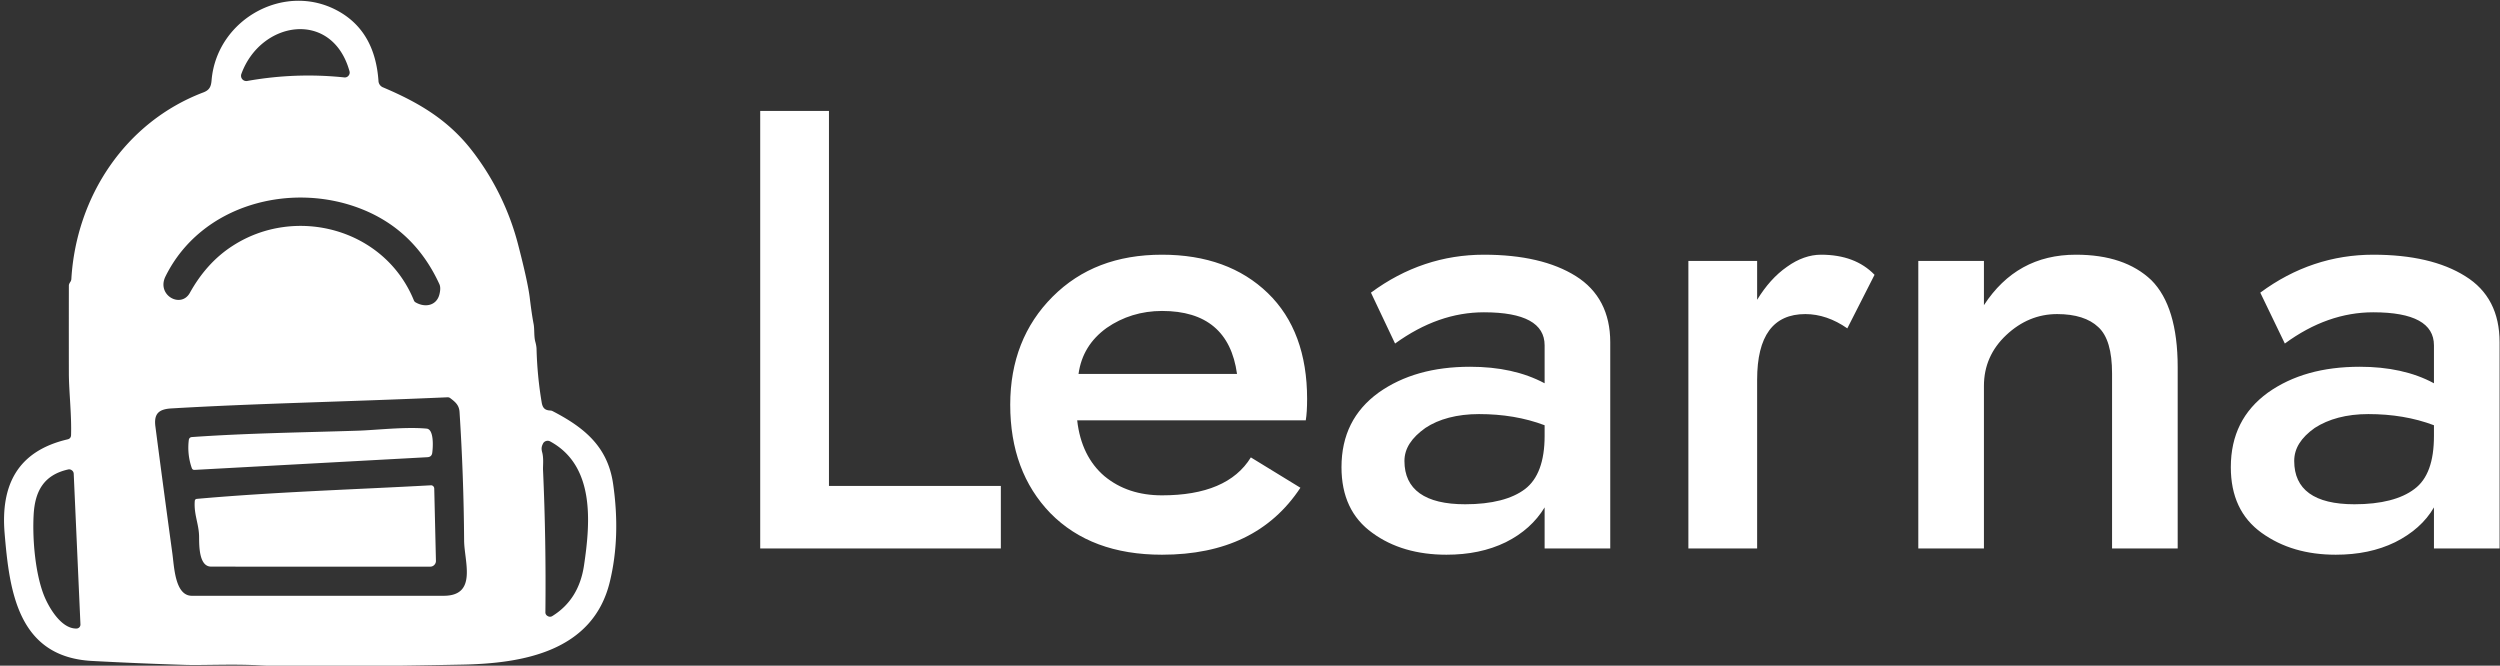 <svg data-v-423bf9ae="" xmlns="http://www.w3.org/2000/svg" viewBox="0 0 338 90" class="iconLeft"><rect x="0" y="0" width="338" height="90" fill="#333333" stroke="none"/><!----><!----><!----><g data-v-423bf9ae="" id="798b1b9e-c476-4a23-896e-badc03fd8a61" fill="white" transform="matrix(6.036,0,0,6.036,96.865,-1.901)"><path d="M0.98 2.80L0.98 12.60L6.37 12.60L6.37 11.20L2.52 11.20L2.52 2.80ZM11.66 8.69L8.11 8.69C8.17 8.26 8.38 7.92 8.74 7.66C9.10 7.41 9.52 7.28 9.98 7.28C10.97 7.28 11.53 7.75 11.66 8.69ZM8.08 9.73L13.20 9.73C13.22 9.61 13.23 9.45 13.23 9.25C13.23 8.25 12.94 7.45 12.35 6.88C11.76 6.31 10.97 6.02 9.98 6.02C8.97 6.02 8.16 6.33 7.53 6.96C6.90 7.59 6.58 8.40 6.58 9.38C6.58 10.38 6.88 11.19 7.48 11.81C8.09 12.43 8.92 12.74 9.98 12.74C11.39 12.74 12.42 12.24 13.08 11.24L11.97 10.56C11.62 11.13 10.95 11.41 9.98 11.41C9.47 11.41 9.04 11.27 8.69 10.98C8.35 10.69 8.14 10.27 8.08 9.73ZM15.20 8.01C15.85 7.54 16.51 7.31 17.19 7.31C18.10 7.31 18.55 7.56 18.55 8.05L18.55 8.90C18.08 8.65 17.53 8.53 16.88 8.53C16.06 8.53 15.38 8.72 14.83 9.11C14.28 9.51 14 10.06 14 10.78C14 11.43 14.23 11.92 14.69 12.25C15.14 12.58 15.70 12.74 16.35 12.74C16.85 12.74 17.29 12.65 17.68 12.46C18.06 12.27 18.35 12.01 18.55 11.68L18.55 12.60L20.02 12.60L20.02 7.98C20.02 7.32 19.76 6.82 19.25 6.50C18.74 6.18 18.05 6.02 17.19 6.02C16.28 6.02 15.43 6.30 14.66 6.87ZM15.41 10.64C15.41 10.36 15.57 10.12 15.88 9.90C16.18 9.70 16.59 9.59 17.08 9.59C17.61 9.59 18.10 9.67 18.55 9.84L18.55 10.08C18.55 10.65 18.40 11.05 18.11 11.27C17.82 11.49 17.37 11.61 16.77 11.61C15.87 11.61 15.41 11.28 15.41 10.64ZM25.33 7.67L25.94 6.47C25.65 6.17 25.25 6.02 24.74 6.02C24.49 6.02 24.23 6.11 23.98 6.29C23.72 6.47 23.50 6.72 23.31 7.03L23.31 6.16L21.77 6.16L21.77 12.60L23.31 12.60L23.31 8.82C23.31 7.84 23.67 7.35 24.39 7.35C24.71 7.35 25.03 7.46 25.33 7.67ZM28.39 7.15L28.39 6.16L26.92 6.16L26.92 12.60L28.39 12.60L28.39 8.96C28.39 8.51 28.56 8.13 28.89 7.82C29.22 7.51 29.60 7.35 30.03 7.35C30.44 7.35 30.75 7.45 30.95 7.64C31.16 7.83 31.26 8.18 31.26 8.68L31.26 12.60L32.73 12.60L32.73 8.54C32.73 7.63 32.53 6.98 32.14 6.59C31.74 6.21 31.18 6.02 30.45 6.02C29.56 6.02 28.88 6.40 28.39 7.15ZM35.13 8.01C35.77 7.54 36.43 7.31 37.11 7.31C38.02 7.31 38.47 7.56 38.47 8.05L38.47 8.90C38.01 8.65 37.45 8.53 36.81 8.53C35.98 8.53 35.30 8.72 34.75 9.11C34.20 9.51 33.92 10.06 33.92 10.78C33.92 11.43 34.15 11.92 34.61 12.25C35.07 12.58 35.62 12.74 36.27 12.74C36.77 12.74 37.21 12.65 37.60 12.46C37.98 12.27 38.28 12.01 38.47 11.68L38.47 12.60L39.94 12.60L39.94 7.98C39.94 7.32 39.69 6.82 39.17 6.50C38.66 6.18 37.97 6.02 37.11 6.02C36.20 6.02 35.35 6.30 34.58 6.87ZM35.34 10.64C35.34 10.36 35.49 10.12 35.80 9.90C36.11 9.70 36.51 9.59 37.00 9.59C37.53 9.59 38.02 9.67 38.47 9.84L38.47 10.08C38.47 10.65 38.33 11.05 38.03 11.27C37.74 11.49 37.29 11.61 36.69 11.61C35.79 11.61 35.34 11.28 35.34 10.64Z"></path></g><!----><g data-v-423bf9ae="" id="3cb86f6a-5998-4a0e-b864-2438f85f83d9" transform="matrix(1.954,0,0,1.954,-30.602,-25.507)" stroke="none" fill="white"><path d="M42.172 19.102c2.473 1.05 4.527 2.257 6.187 4.425a17.964 17.964 0 013.153 6.457c.445 1.715.715 2.942.804 3.676.094.785.184 1.387.266 1.809.07.355.016.855.117 1.226.055.2.082.364.086.485.031 1.25.149 2.488.356 3.718.062.368.21.54.578.559a.4.4 0 01.191.05c2.195 1.138 3.8 2.458 4.172 5.02.355 2.453.277 4.72-.23 6.797-1.172 4.813-6.032 5.637-10.204 5.715-7.41.145-12.093.16-14.054.05-1.801-.1-3.844.005-5.082-.03a277.409 277.409 0 01-6.492-.274c-5.13-.277-5.707-4.836-6.04-8.84-.28-3.367.926-5.687 4.36-6.492.152-.035.23-.133.238-.289.043-1.434-.148-3.016-.152-4.281-.004-2.024-.004-4.051 0-6.074 0-.07.035-.153.105-.254a.391.391 0 00.067-.2c.34-5.695 3.726-10.855 9.14-12.91.43-.164.528-.418.563-.84.363-4.28 5.183-6.898 8.898-4.707 1.61.95 2.492 2.532 2.649 4.747a.504.504 0 00.324.457zm-9.406-.446c2.23-.398 4.468-.48 6.714-.246a.322.322 0 00.293-.117.327.327 0 00.07-.313c-1.202-4.289-6.14-3.507-7.484.196a.37.37 0 00.063.355.367.367 0 00.344.125zm-5.653 13.52c-.644 1.3 1.07 2.25 1.684 1.14.77-1.386 1.75-2.472 2.95-3.246 4.37-2.836 10.53-1.191 12.55 3.766.023.062.066.11.121.14.66.383 1.453.227 1.648-.558.075-.3.075-.54-.007-.711-1.145-2.488-2.934-4.215-5.368-5.184-4.886-1.941-11.113-.332-13.578 4.653zm.469 19.133c.133.941.176 2.964 1.352 2.968 5.808.004 11.62.004 17.43 0 2.35-.004 1.417-2.379 1.41-3.832-.02-2.968-.126-5.93-.317-8.89-.031-.47-.293-.688-.633-.946a.29.29 0 00-.195-.066c-7.39.324-13.207.422-19.11.77-.87.05-1.222.363-1.105 1.253.379 2.918.77 5.832 1.168 8.743zm28.488.863c.45-3.012.75-6.899-2.347-8.578a.353.353 0 00-.282-.024.342.342 0 00-.214.188c-.102.207-.118.347-.051.594.113.414.047.937.058 1.218.145 3.235.2 6.512.164 9.832a.285.285 0 00.16.278.296.296 0 00.325-.004c1.222-.758 1.953-1.926 2.187-3.504zm-37.418 1.945c.313.852 1.203 2.45 2.301 2.426a.275.275 0 00.274-.293l-.465-10.41a.305.305 0 00-.125-.242.307.307 0 00-.27-.059c-1.652.375-2.293 1.473-2.379 3.152-.09 1.7.117 3.946.664 5.426zm0 0"></path><path d="M45.18 42.71c.53.048.437 1.325.39 1.669-.023.195-.136.297-.332.309l-16.113.878c-.098.004-.164-.039-.195-.129a4.282 4.282 0 01-.207-1.925c.015-.137.093-.211.234-.219 3.84-.27 7.676-.316 11.516-.441 1.203-.04 3.242-.278 4.707-.141zm0 0M30.262 52.258c-.84-.004-.82-1.465-.825-2.063-.007-.87-.37-1.55-.3-2.468.008-.098.058-.149.156-.157 5.355-.476 10.762-.64 16.176-.937a.209.209 0 01.164.058c.047.043.07.098.074.16l.117 5.004a.383.383 0 01-.113.286.375.375 0 01-.285.12c-5.059.005-10.114.005-15.164-.003zm0 0"></path></g><!----></svg>